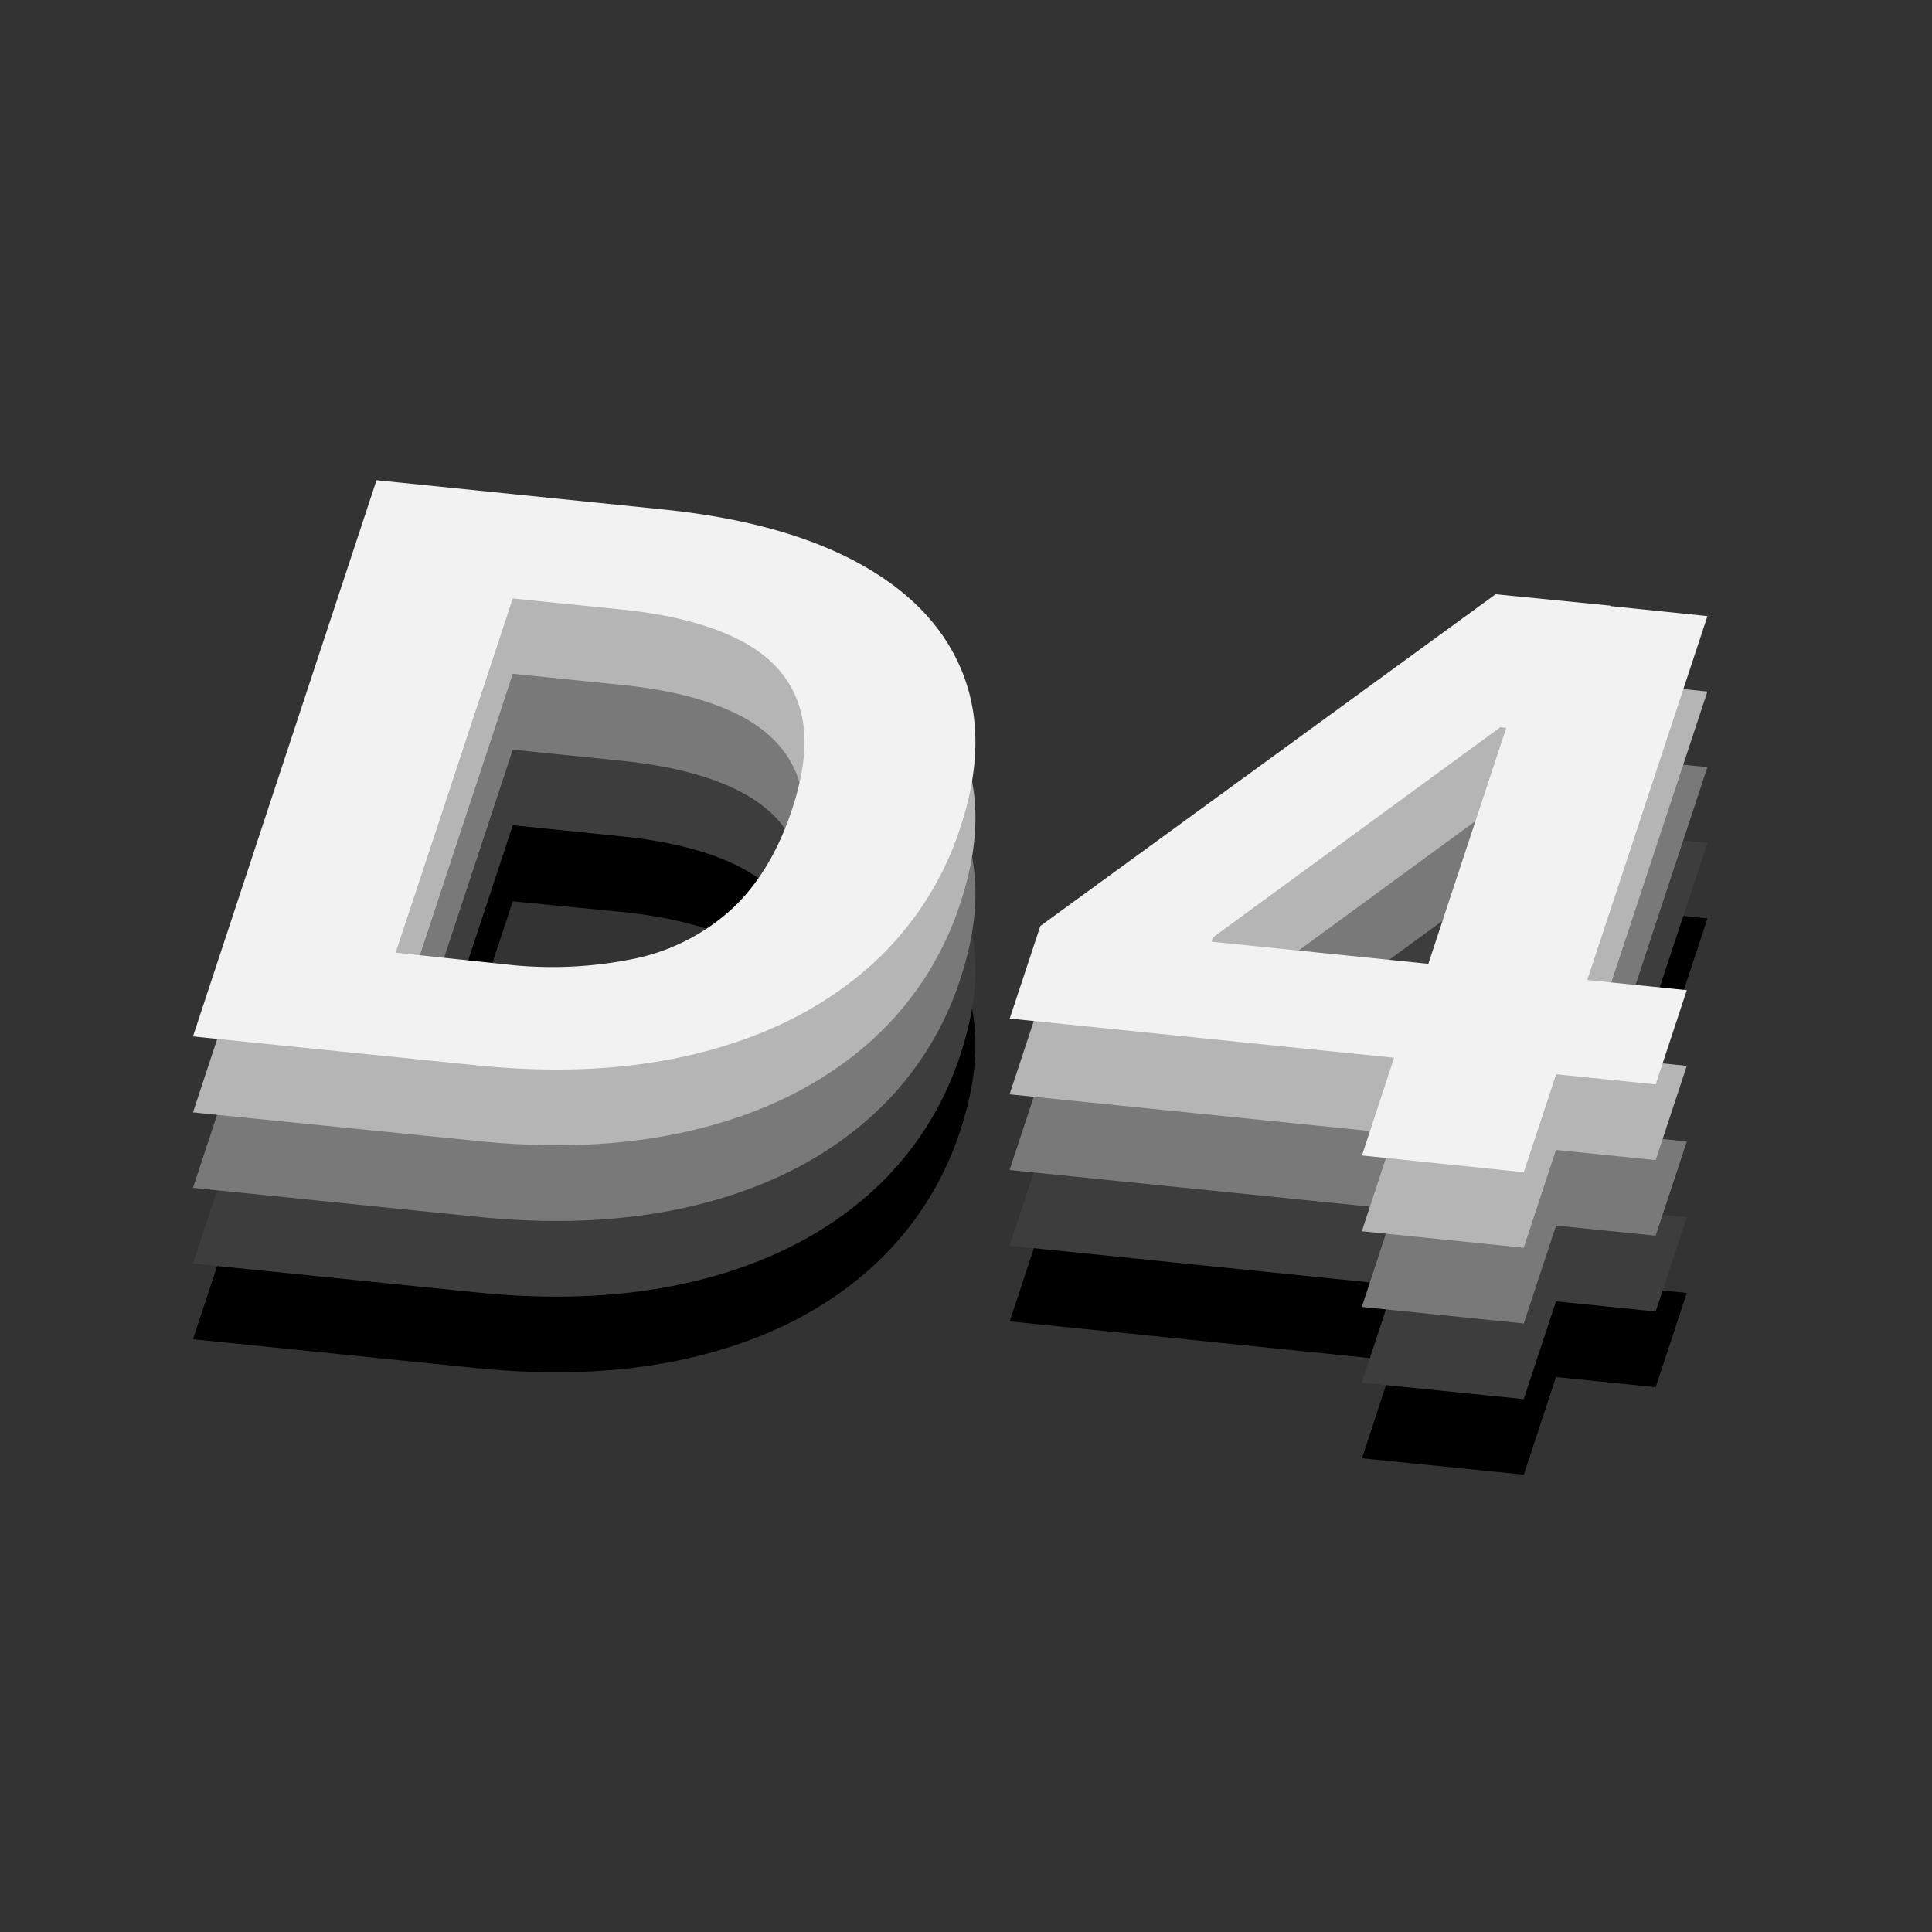 <svg xmlns="http://www.w3.org/2000/svg" viewBox="0 0 338.67 338.67"><rect x="0" y="0" width="338.67" height="338.67" fill="#333333" stroke="none"/><defs><style>.cls-1{fill:none;}.cls-2{fill:#3d3d3d;}.cls-3{fill:#797979;}.cls-4{fill:#b5b5b5;}.cls-5{fill:#f2f2f2;}</style></defs><g id="图层_2" data-name="图层 2"><g id="图层_1-2" data-name="图层 1"><rect class="cls-1" width="338.67" height="338.67"/><path d="M83.61,239.83l-49.78-5.07L66,137.26l50.2,5.11q21.18,2.16,34.55,9.55t18,19.14q4.65,11.74-.36,26.93a55.39,55.39,0,0,1-16.91,25.34q-11.88,10.11-29.2,14.39T83.61,239.83ZM69.36,220.12,88.21,222a71.17,71.17,0,0,0,23.26-1,36.18,36.18,0,0,0,16.93-8.75q6.82-6.42,10.43-17.32t1.27-18.13q-2.29-7.32-10.21-11.47t-21.07-5.49L89.89,158Z"/><path d="M177,231.63l5.37-16.23,79.8-58.16,20.16,2.06-7.42,22.47L263,180.55l-50.37,36.84-.25.77,83.31,8.49-5.46,16.52Zm61.75,24L246,233.55l2.93-7.14,22.53-68.22L299.31,161l-32.2,97.5Z"/><path class="cls-2" d="M69.36,206.85l18.85,1.92a71.17,71.17,0,0,0,23.26-1A36.18,36.18,0,0,0,128.4,199q6.82-6.42,10.43-17.32t1.27-18.13q-2.29-7.32-10.21-11.47t-21.07-5.49l-18.93-1.93Zm14.25,19.71-49.78-5.07L66,124l50.2,5.11q21.18,2.16,34.55,9.55t18,19.14q4.65,11.75-.36,26.93a55.34,55.34,0,0,1-16.91,25.34q-11.88,10.11-29.2,14.39T83.61,226.56Z"/><path class="cls-2" d="M238.72,242.37,246,220.28l2.93-7.13,22.53-68.22,27.84,2.83-32.2,97.5Zm-61.75-24,5.37-16.23L262.14,144,282.3,146l-7.42,22.47L263,167.28l-50.37,36.85-.25.76,83.31,8.49-5.46,16.52Z"/><path class="cls-3" d="M69.36,193.58l18.85,1.92a70.9,70.9,0,0,0,23.26-1,36.18,36.18,0,0,0,16.93-8.75q6.82-6.42,10.43-17.32t1.27-18.13q-2.29-7.32-10.21-11.47t-21.07-5.49l-18.93-1.93Zm14.25,19.71-49.78-5.07L66,110.72l50.2,5.12q21.18,2.16,34.55,9.55t18,19.13q4.65,11.74-.36,26.93a55.34,55.34,0,0,1-16.91,25.34q-11.88,10.11-29.2,14.4T83.61,213.29Z"/><path class="cls-3" d="M238.72,229.1,246,207l2.93-7.13,22.53-68.22,27.84,2.83L267.11,232Zm-61.75-24,5.37-16.23,79.8-58.15,20.16,2-7.42,22.47L263,154l-50.37,36.84-.25.76,83.31,8.49-5.46,16.52Z"/><path class="cls-4" d="M69.36,180.31l18.85,1.93a71.15,71.15,0,0,0,23.26-1,36.18,36.18,0,0,0,16.93-8.75q6.82-6.42,10.43-17.32T140.1,137q-2.29-7.31-10.21-11.47t-21.07-5.49l-18.93-1.93ZM83.61,200,33.83,195,66,97.45l50.2,5.12q21.18,2.16,34.55,9.55t18,19.13q4.65,11.75-.36,26.93a55.34,55.34,0,0,1-16.91,25.34q-11.88,10.11-29.2,14.4T83.61,200Z"/><path class="cls-4" d="M238.72,215.83,246,193.74l2.93-7.13,22.53-68.22,27.84,2.83-32.2,97.5Zm-61.75-24,5.37-16.23,79.8-58.15,20.16,2L274.88,142,263,140.75l-50.37,36.84-.25.76,83.31,8.49-5.46,16.52Z"/><path class="cls-5" d="M83.61,186.75l-49.78-5.07L66,84.18l50.2,5.12q21.18,2.16,34.55,9.55t18,19.13q4.65,11.74-.36,26.93a55.34,55.34,0,0,1-16.91,25.34q-11.88,10.11-29.2,14.4T83.61,186.75ZM69.36,167,88.21,169a71.45,71.45,0,0,0,23.26-1,36.19,36.19,0,0,0,16.93-8.76q6.82-6.42,10.43-17.32t1.27-18.12q-2.29-7.32-10.21-11.48t-21.07-5.49l-18.93-1.93Z"/><path class="cls-5" d="M177,178.55l5.37-16.23,79.8-58.15,20.16,2-7.42,22.47L263,127.48l-50.37,36.84-.25.76,83.31,8.49-5.46,16.52Zm61.75,24L246,180.47l2.93-7.13,22.53-68.22L299.31,108l-32.2,97.49Z"/></g></g></svg>